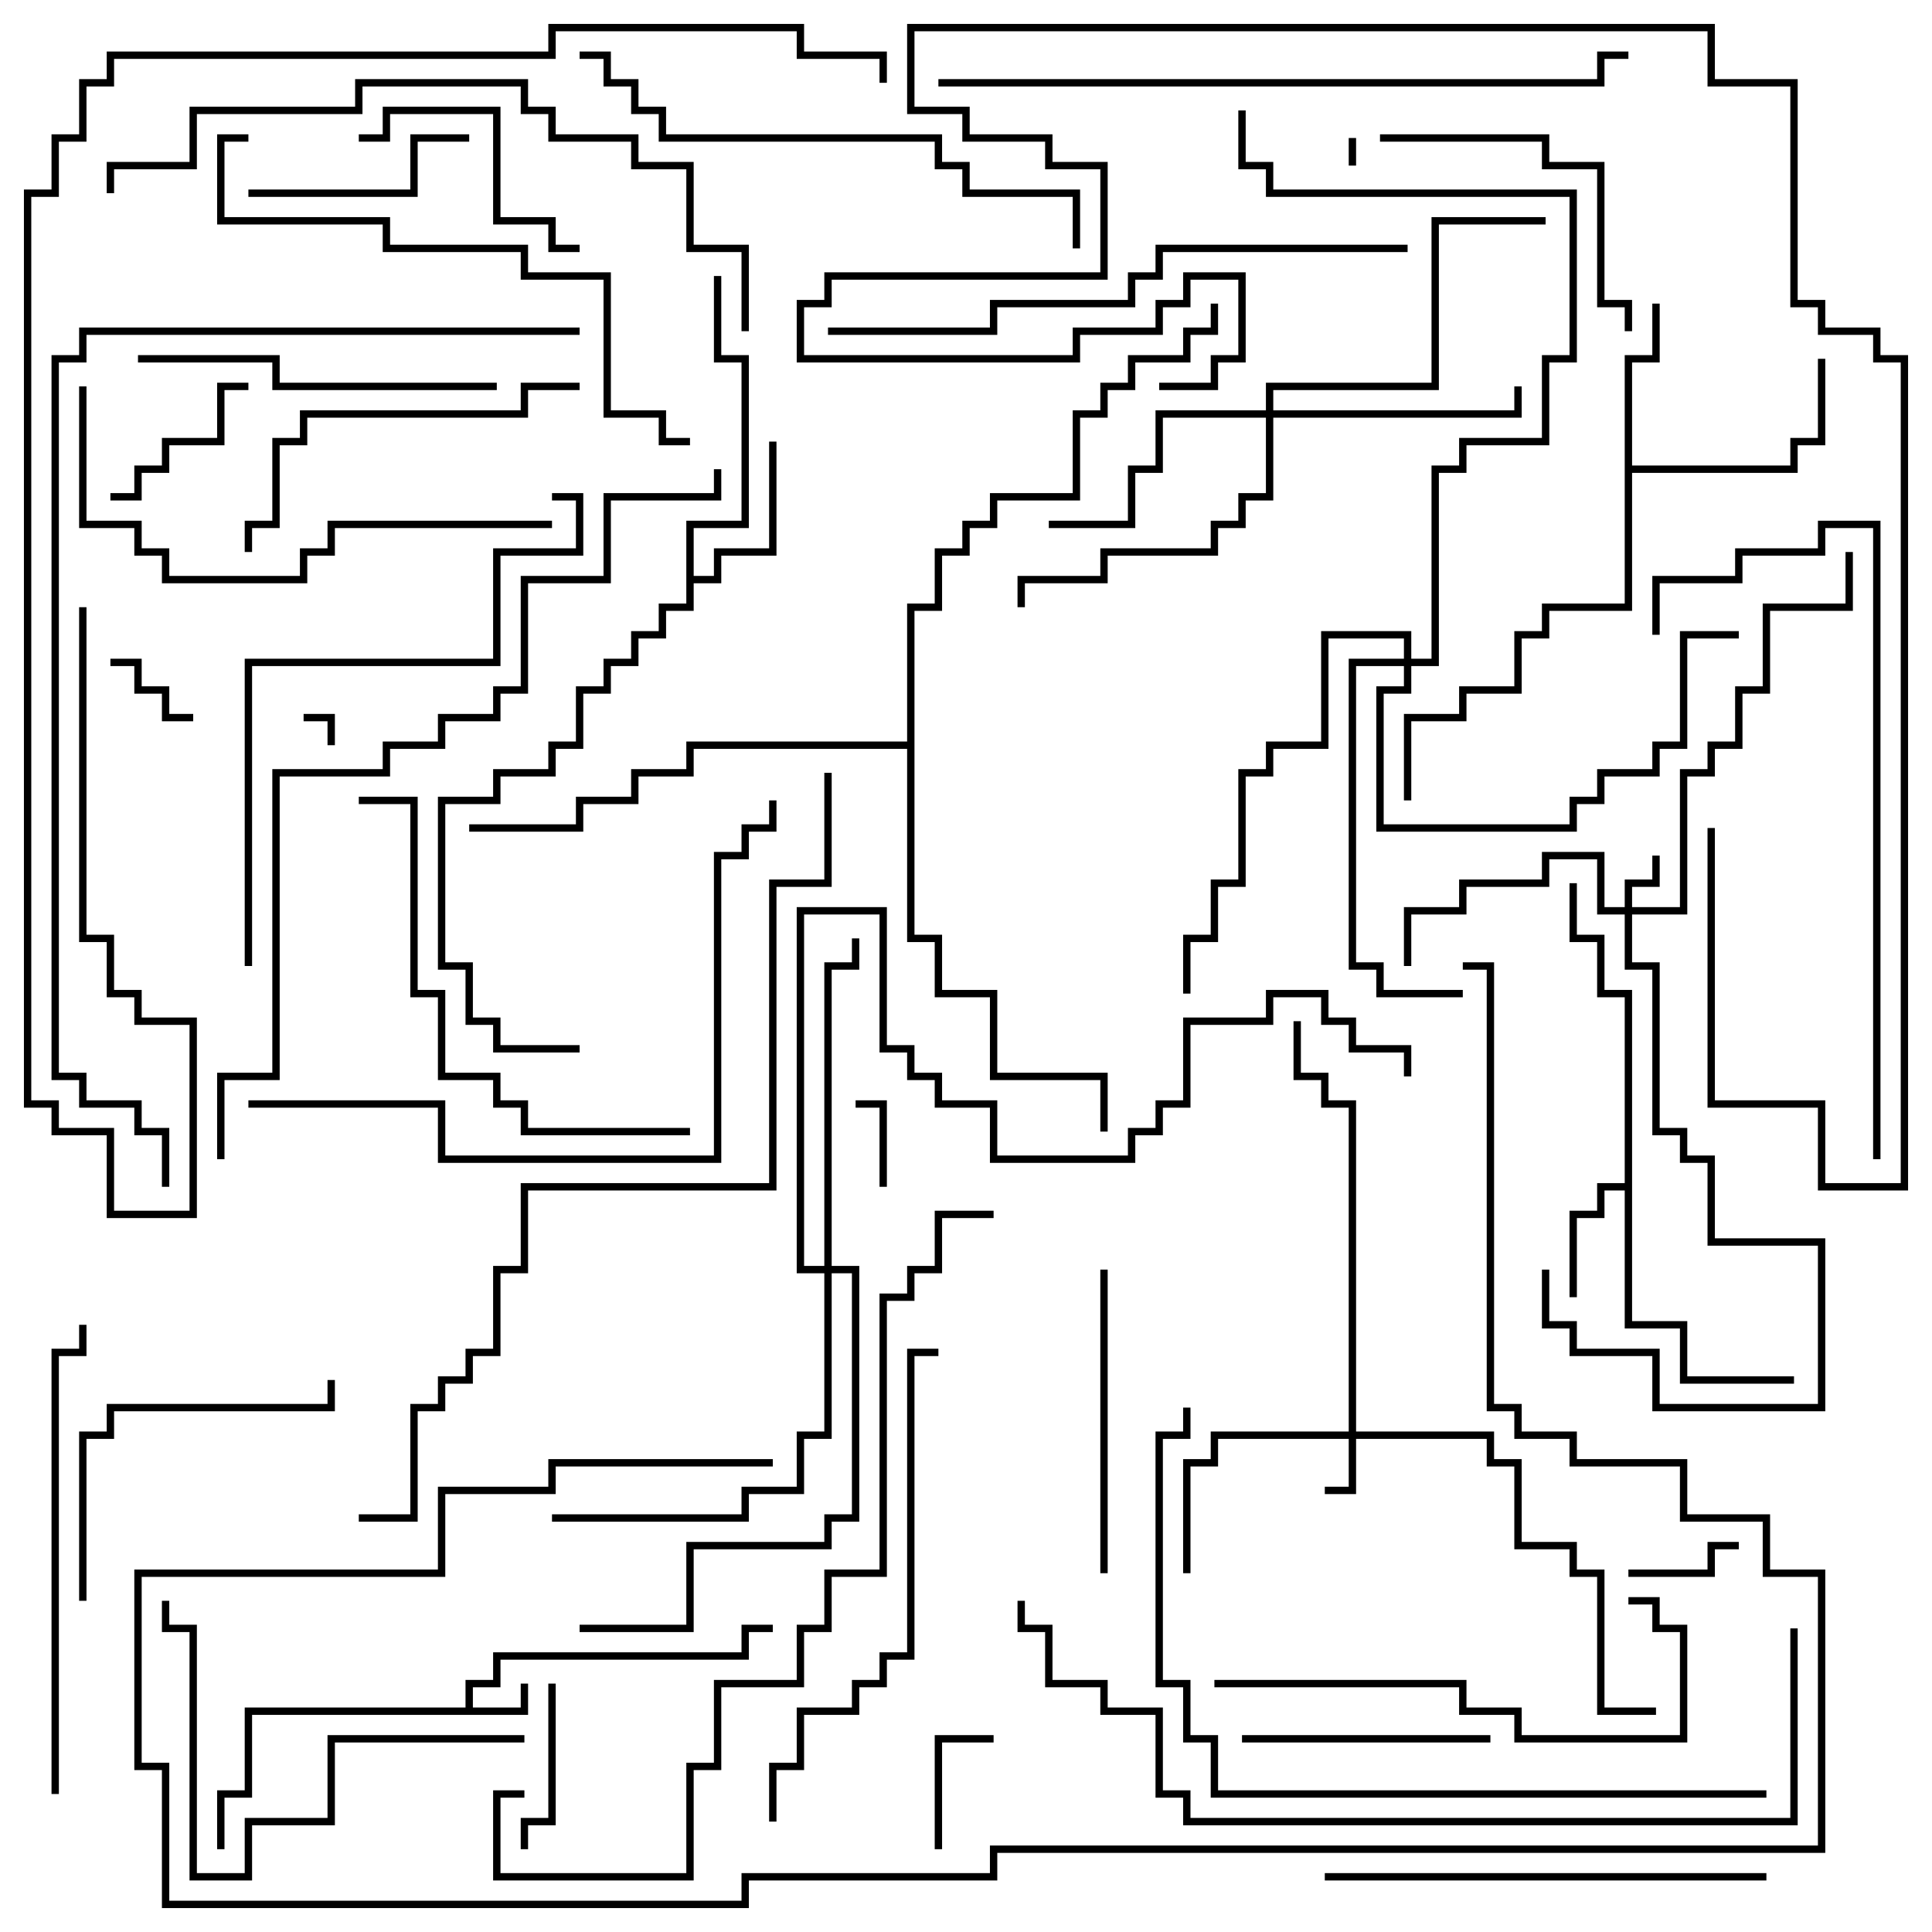 <svg version="1.1" width="105" height="105" xmlns="http://www.w3.org/2000/svg"><path d="M25.3,92.8L25.3,91.3L26.8,91.3L26.8,89.8L40.3,89.8L40.3,88.3L42,88.3L42,88.7L40.7,88.7L40.7,90.2L27.2,90.2L27.2,91.7L25.7,91.7L25.7,92.8L28.3,92.8L28.3,91.5L28.7,91.5L28.7,93.2L13.7,93.2L13.7,97.7L12.2,97.7L12.2,100.5L11.8,100.5L11.8,97.3L13.3,97.3L13.3,92.8z" stroke="none"/><path d="M88.3,64.3L88.3,54.2L86.8,54.2L86.8,51.2L85.3,51.2L85.3,48L85.7,48L85.7,50.8L87.2,50.8L87.2,53.8L88.7,53.8L88.7,71.8L91.7,71.8L91.7,74.8L97.5,74.8L97.5,75.2L91.3,75.2L91.3,72.2L88.3,72.2L88.3,64.7L87.2,64.7L87.2,66.2L85.7,66.2L85.7,70.5L85.3,70.5L85.3,65.8L86.8,65.8L86.8,64.3z" stroke="none"/><path d="M37.3,28.3L40.3,28.3L40.3,19.7L38.8,19.7L38.8,15L39.2,15L39.2,19.3L40.7,19.3L40.7,28.7L37.7,28.7L37.7,31.3L38.8,31.3L38.8,29.8L41.8,29.8L41.8,24L42.2,24L42.2,30.2L39.2,30.2L39.2,31.7L37.7,31.7L37.7,33.2L36.2,33.2L36.2,34.7L34.7,34.7L34.7,36.2L33.2,36.2L33.2,37.7L31.7,37.7L31.7,40.7L30.2,40.7L30.2,42.2L27.2,42.2L27.2,43.7L24.2,43.7L24.2,52.3L25.7,52.3L25.7,55.3L27.2,55.3L27.2,56.8L31.5,56.8L31.5,57.2L26.8,57.2L26.8,55.7L25.3,55.7L25.3,52.7L23.8,52.7L23.8,43.3L26.8,43.3L26.8,41.8L29.8,41.8L29.8,40.3L31.3,40.3L31.3,37.3L32.8,37.3L32.8,35.8L34.3,35.8L34.3,34.3L35.8,34.3L35.8,32.8L37.3,32.8z" stroke="none"/><path d="M88.3,19.3L89.8,19.3L89.8,16.5L90.2,16.5L90.2,19.7L88.7,19.7L88.7,25.3L97.3,25.3L97.3,23.8L98.8,23.8L98.8,19.5L99.2,19.5L99.2,24.2L97.7,24.2L97.7,25.7L88.7,25.7L88.7,33.2L84.2,33.2L84.2,34.7L82.7,34.7L82.7,37.7L79.7,37.7L79.7,39.2L76.7,39.2L76.7,43.5L76.3,43.5L76.3,38.8L79.3,38.8L79.3,37.3L82.3,37.3L82.3,34.3L83.8,34.3L83.8,32.8L88.3,32.8z" stroke="none"/><path d="M49.3,40.3L49.3,32.8L50.8,32.8L50.8,29.8L52.3,29.8L52.3,28.3L53.8,28.3L53.8,26.8L58.3,26.8L58.3,22.3L59.8,22.3L59.8,20.8L61.3,20.8L61.3,19.3L64.3,19.3L64.3,17.8L65.8,17.8L65.8,16.5L66.2,16.5L66.2,18.2L64.7,18.2L64.7,19.7L61.7,19.7L61.7,21.2L60.2,21.2L60.2,22.7L58.7,22.7L58.7,27.2L54.2,27.2L54.2,28.7L52.7,28.7L52.7,30.2L51.2,30.2L51.2,33.2L49.7,33.2L49.7,50.8L51.2,50.8L51.2,53.8L54.2,53.8L54.2,58.3L60.2,58.3L60.2,61.5L59.8,61.5L59.8,58.7L53.8,58.7L53.8,54.2L50.8,54.2L50.8,51.2L49.3,51.2L49.3,40.7L37.7,40.7L37.7,42.2L34.7,42.2L34.7,43.7L31.7,43.7L31.7,45.2L25.5,45.2L25.5,44.8L31.3,44.8L31.3,43.3L34.3,43.3L34.3,41.8L37.3,41.8L37.3,40.3z" stroke="none"/><path d="M88.3,49.3L88.3,47.8L89.8,47.8L89.8,46.5L90.2,46.5L90.2,48.2L88.7,48.2L88.7,49.3L91.3,49.3L91.3,41.8L92.8,41.8L92.8,40.3L94.3,40.3L94.3,37.3L95.8,37.3L95.8,32.8L100.3,32.8L100.3,30L100.7,30L100.7,33.2L96.2,33.2L96.2,37.7L94.7,37.7L94.7,40.7L93.2,40.7L93.2,42.2L91.7,42.2L91.7,49.7L88.7,49.7L88.7,52.3L90.2,52.3L90.2,61.3L91.7,61.3L91.7,62.8L93.2,62.8L93.2,67.3L99.2,67.3L99.2,76.7L89.8,76.7L89.8,73.7L85.3,73.7L85.3,72.2L83.8,72.2L83.8,69L84.2,69L84.2,71.8L85.7,71.8L85.7,73.3L90.2,73.3L90.2,76.3L98.8,76.3L98.8,67.7L92.8,67.7L92.8,63.2L91.3,63.2L91.3,61.7L89.8,61.7L89.8,52.7L88.3,52.7L88.3,49.7L86.8,49.7L86.8,46.7L84.2,46.7L84.2,48.2L79.7,48.2L79.7,49.7L76.7,49.7L76.7,52.5L76.3,52.5L76.3,49.3L79.3,49.3L79.3,47.8L83.8,47.8L83.8,46.3L87.2,46.3L87.2,49.3z" stroke="none"/><path d="M73.3,77.8L73.3,60.2L71.8,60.2L71.8,58.7L70.3,58.7L70.3,55.5L70.7,55.5L70.7,58.3L72.2,58.3L72.2,59.8L73.7,59.8L73.7,77.8L81.2,77.8L81.2,79.3L82.7,79.3L82.7,83.8L85.7,83.8L85.7,85.3L87.2,85.3L87.2,92.8L90,92.8L90,93.2L86.8,93.2L86.8,85.7L85.3,85.7L85.3,84.2L82.3,84.2L82.3,79.7L80.8,79.7L80.8,78.2L73.7,78.2L73.7,81.2L72,81.2L72,80.8L73.3,80.8L73.3,78.2L66.2,78.2L66.2,79.7L64.7,79.7L64.7,85.5L64.3,85.5L64.3,79.3L65.8,79.3L65.8,77.8z" stroke="none"/><path d="M68.8,22.3L68.8,20.8L77.8,20.8L77.8,11.8L84,11.8L84,12.2L78.2,12.2L78.2,21.2L69.2,21.2L69.2,22.3L82.3,22.3L82.3,21L82.7,21L82.7,22.7L69.2,22.7L69.2,27.2L67.7,27.2L67.7,28.7L66.2,28.7L66.2,30.2L60.2,30.2L60.2,31.7L55.7,31.7L55.7,33L55.3,33L55.3,31.3L59.8,31.3L59.8,29.8L65.8,29.8L65.8,28.3L67.3,28.3L67.3,26.8L68.8,26.8L68.8,22.7L63.2,22.7L63.2,25.7L61.7,25.7L61.7,28.7L57,28.7L57,28.3L61.3,28.3L61.3,25.3L62.8,25.3L62.8,22.3z" stroke="none"/><path d="M44.8,68.8L44.8,52.3L46.3,52.3L46.3,51L46.7,51L46.7,52.7L45.2,52.7L45.2,68.8L46.7,68.8L46.7,82.7L45.2,82.7L45.2,84.2L37.7,84.2L37.7,88.7L31.5,88.7L31.5,88.3L37.3,88.3L37.3,83.8L44.8,83.8L44.8,82.3L46.3,82.3L46.3,69.2L45.2,69.2L45.2,78.2L43.7,78.2L43.7,81.2L40.7,81.2L40.7,82.7L30,82.7L30,82.3L40.3,82.3L40.3,80.8L43.3,80.8L43.3,77.8L44.8,77.8L44.8,69.2L43.3,69.2L43.3,49.3L48.2,49.3L48.2,56.8L49.7,56.8L49.7,58.3L51.2,58.3L51.2,59.8L54.2,59.8L54.2,62.8L61.3,62.8L61.3,61.3L62.8,61.3L62.8,59.8L64.3,59.8L64.3,55.3L68.8,55.3L68.8,53.8L72.2,53.8L72.2,55.3L73.7,55.3L73.7,56.8L76.7,56.8L76.7,58.5L76.3,58.5L76.3,57.2L73.3,57.2L73.3,55.7L71.8,55.7L71.8,54.2L69.2,54.2L69.2,55.7L64.7,55.7L64.7,60.2L63.2,60.2L63.2,61.7L61.7,61.7L61.7,63.2L53.8,63.2L53.8,60.2L50.8,60.2L50.8,58.7L49.3,58.7L49.3,57.2L47.8,57.2L47.8,49.7L43.7,49.7L43.7,68.8z" stroke="none"/><path d="M76.3,35.8L76.3,34.7L72.2,34.7L72.2,40.7L69.2,40.7L69.2,42.2L67.7,42.2L67.7,48.2L66.2,48.2L66.2,51.2L64.7,51.2L64.7,54L64.3,54L64.3,50.8L65.8,50.8L65.8,47.8L67.3,47.8L67.3,41.8L68.8,41.8L68.8,40.3L71.8,40.3L71.8,34.3L76.7,34.3L76.7,35.8L77.8,35.8L77.8,25.3L79.3,25.3L79.3,23.8L83.8,23.8L83.8,19.3L85.3,19.3L85.3,10.7L68.8,10.7L68.8,9.2L67.3,9.2L67.3,6L67.7,6L67.7,8.8L69.2,8.8L69.2,10.3L85.7,10.3L85.7,19.7L84.2,19.7L84.2,24.2L79.7,24.2L79.7,25.7L78.2,25.7L78.2,36.2L76.7,36.2L76.7,37.7L75.2,37.7L75.2,44.8L85.3,44.8L85.3,43.3L86.8,43.3L86.8,41.8L89.8,41.8L89.8,40.3L91.3,40.3L91.3,34.3L94.5,34.3L94.5,34.7L91.7,34.7L91.7,40.7L90.2,40.7L90.2,42.2L87.2,42.2L87.2,43.7L85.7,43.7L85.7,45.2L74.8,45.2L74.8,37.3L76.3,37.3L76.3,36.2L73.7,36.2L73.7,52.3L75.2,52.3L75.2,53.8L79.5,53.8L79.5,54.2L74.8,54.2L74.8,52.7L73.3,52.7L73.3,35.8z" stroke="none"/><path d="M73.7,9L73.3,9L73.3,7.5L73.7,7.5z" stroke="none"/><path d="M18.2,40.5L17.8,40.5L17.8,39.2L16.5,39.2L16.5,38.8L18.2,38.8z" stroke="none"/><path d="M48.2,64.5L47.8,64.5L47.8,60.2L46.5,60.2L46.5,59.8L48.2,59.8z" stroke="none"/><path d="M6,36.2L6,35.8L7.7,35.8L7.7,37.3L9.2,37.3L9.2,38.8L10.5,38.8L10.5,39.2L8.8,39.2L8.8,37.7L7.3,37.7L7.3,36.2z" stroke="none"/><path d="M88.5,85.7L88.5,85.3L92.8,85.3L92.8,83.8L94.5,83.8L94.5,84.2L93.2,84.2L93.2,85.7z" stroke="none"/><path d="M51.2,100.5L50.8,100.5L50.8,94.3L54,94.3L54,94.7L51.2,94.7z" stroke="none"/><path d="M28.7,100.5L28.3,100.5L28.3,98.8L29.8,98.8L29.8,91.5L30.2,91.5L30.2,99.2L28.7,99.2z" stroke="none"/><path d="M6,27.2L6,26.8L7.3,26.8L7.3,25.3L8.8,25.3L8.8,23.8L11.8,23.8L11.8,20.8L13.5,20.8L13.5,21.2L12.2,21.2L12.2,24.2L9.2,24.2L9.2,25.7L7.7,25.7L7.7,27.2z" stroke="none"/><path d="M13.5,10.7L13.5,10.3L22.3,10.3L22.3,7.3L25.5,7.3L25.5,7.7L22.7,7.7L22.7,10.7z" stroke="none"/><path d="M19.5,7.7L19.5,7.3L20.8,7.3L20.8,5.8L27.2,5.8L27.2,11.8L30.2,11.8L30.2,13.3L31.5,13.3L31.5,13.7L29.8,13.7L29.8,12.2L26.8,12.2L26.8,6.2L21.2,6.2L21.2,7.7z" stroke="none"/><path d="M81,94.3L81,94.7L67.5,94.7L67.5,94.3z" stroke="none"/><path d="M59.8,69L60.2,69L60.2,85.5L59.8,85.5z" stroke="none"/><path d="M75,7.7L75,7.3L84.2,7.3L84.2,8.8L87.2,8.8L87.2,16.3L88.7,16.3L88.7,18L88.3,18L88.3,16.7L86.8,16.7L86.8,9.2L83.8,9.2L83.8,7.7z" stroke="none"/><path d="M4.7,87L4.3,87L4.3,77.8L5.8,77.8L5.8,76.3L17.8,76.3L17.8,75L18.2,75L18.2,76.7L6.2,76.7L6.2,78.2L4.7,78.2z" stroke="none"/><path d="M27,20.8L27,21.2L14.8,21.2L14.8,19.7L7.5,19.7L7.5,19.3L15.2,19.3L15.2,20.8z" stroke="none"/><path d="M31.5,20.8L31.5,21.2L28.7,21.2L28.7,22.7L16.7,22.7L16.7,24.2L15.2,24.2L15.2,28.7L13.7,28.7L13.7,30L13.3,30L13.3,28.3L14.8,28.3L14.8,23.8L16.3,23.8L16.3,22.3L28.3,22.3L28.3,20.8z" stroke="none"/><path d="M28.5,94.3L28.5,94.7L18.2,94.7L18.2,99.2L13.7,99.2L13.7,102.2L10.3,102.2L10.3,88.7L8.8,88.7L8.8,87L9.2,87L9.2,88.3L10.7,88.3L10.7,101.8L13.3,101.8L13.3,98.8L17.8,98.8L17.8,94.3z" stroke="none"/><path d="M66,91.7L66,91.3L79.7,91.3L79.7,92.8L82.7,92.8L82.7,94.3L91.3,94.3L91.3,88.7L89.8,88.7L89.8,87.2L88.5,87.2L88.5,86.8L90.2,86.8L90.2,88.3L91.7,88.3L91.7,94.7L82.3,94.7L82.3,93.2L79.3,93.2L79.3,91.7z" stroke="none"/><path d="M96,101.8L96,102.2L72,102.2L72,101.8z" stroke="none"/><path d="M37.5,61.3L37.5,61.7L28.3,61.7L28.3,60.2L26.8,60.2L26.8,58.7L23.8,58.7L23.8,54.2L22.3,54.2L22.3,43.7L19.5,43.7L19.5,43.3L22.7,43.3L22.7,53.8L24.2,53.8L24.2,58.3L27.2,58.3L27.2,59.8L28.7,59.8L28.7,61.3z" stroke="none"/><path d="M3.2,97.5L2.8,97.5L2.8,73.3L4.3,73.3L4.3,72L4.7,72L4.7,73.7L3.2,73.7z" stroke="none"/><path d="M30,28.3L30,28.7L18.2,28.7L18.2,30.2L16.7,30.2L16.7,31.7L8.8,31.7L8.8,30.2L7.3,30.2L7.3,28.7L4.3,28.7L4.3,21L4.7,21L4.7,28.3L7.7,28.3L7.7,29.8L9.2,29.8L9.2,31.3L16.3,31.3L16.3,29.8L17.8,29.8L17.8,28.3z" stroke="none"/><path d="M42.2,99L41.8,99L41.8,95.8L43.3,95.8L43.3,92.8L46.3,92.8L46.3,91.3L47.8,91.3L47.8,89.8L49.3,89.8L49.3,73.3L51,73.3L51,73.7L49.7,73.7L49.7,90.2L48.2,90.2L48.2,91.7L46.7,91.7L46.7,93.2L43.7,93.2L43.7,96.2L42.2,96.2z" stroke="none"/><path d="M58.7,13.5L58.3,13.5L58.3,10.7L52.3,10.7L52.3,9.2L50.8,9.2L50.8,7.7L35.8,7.7L35.8,6.2L34.3,6.2L34.3,4.7L32.8,4.7L32.8,3.2L31.5,3.2L31.5,2.8L33.2,2.8L33.2,4.3L34.7,4.3L34.7,5.8L36.2,5.8L36.2,7.3L51.2,7.3L51.2,8.8L52.7,8.8L52.7,10.3L58.7,10.3z" stroke="none"/><path d="M13.5,7.3L13.5,7.7L12.2,7.7L12.2,11.8L21.2,11.8L21.2,13.3L28.7,13.3L28.7,14.8L33.2,14.8L33.2,22.3L36.2,22.3L36.2,23.8L37.5,23.8L37.5,24.2L35.8,24.2L35.8,22.7L32.8,22.7L32.8,15.2L28.3,15.2L28.3,13.7L20.8,13.7L20.8,12.2L11.8,12.2L11.8,7.3z" stroke="none"/><path d="M13.7,52.5L13.3,52.5L13.3,35.8L26.8,35.8L26.8,29.8L31.3,29.8L31.3,27.2L30,27.2L30,26.8L31.7,26.8L31.7,30.2L27.2,30.2L27.2,36.2L13.7,36.2z" stroke="none"/><path d="M102.2,63L101.8,63L101.8,28.7L99.2,28.7L99.2,30.2L94.7,30.2L94.7,31.7L90.2,31.7L90.2,34.5L89.8,34.5L89.8,31.3L94.3,31.3L94.3,29.8L98.8,29.8L98.8,28.3L102.2,28.3z" stroke="none"/><path d="M45,18.2L45,17.8L53.8,17.8L53.8,16.3L61.3,16.3L61.3,14.8L62.8,14.8L62.8,13.3L76.5,13.3L76.5,13.7L63.2,13.7L63.2,15.2L61.7,15.2L61.7,16.7L54.2,16.7L54.2,18.2z" stroke="none"/><path d="M13.5,60.2L13.5,59.8L24.2,59.8L24.2,62.8L38.8,62.8L38.8,46.3L40.3,46.3L40.3,44.8L41.8,44.8L41.8,43.5L42.2,43.5L42.2,45.2L40.7,45.2L40.7,46.7L39.2,46.7L39.2,63.2L23.8,63.2L23.8,60.2z" stroke="none"/><path d="M6.2,10.5L5.8,10.5L5.8,8.8L10.3,8.8L10.3,5.8L19.3,5.8L19.3,4.3L28.7,4.3L28.7,5.8L30.2,5.8L30.2,7.3L34.7,7.3L34.7,8.8L37.7,8.8L37.7,13.3L40.7,13.3L40.7,18L40.3,18L40.3,13.7L37.3,13.7L37.3,9.2L34.3,9.2L34.3,7.7L29.8,7.7L29.8,6.2L28.3,6.2L28.3,4.7L19.7,4.7L19.7,6.2L10.7,6.2L10.7,9.2L6.2,9.2z" stroke="none"/><path d="M51,4.7L51,4.3L86.8,4.3L86.8,2.8L88.5,2.8L88.5,3.2L87.2,3.2L87.2,4.7z" stroke="none"/><path d="M96,97.3L96,97.7L65.8,97.7L65.8,94.7L64.3,94.7L64.3,91.7L62.8,91.7L62.8,77.8L64.3,77.8L64.3,76.5L64.7,76.5L64.7,78.2L63.2,78.2L63.2,91.3L64.7,91.3L64.7,94.3L66.2,94.3L66.2,97.3z" stroke="none"/><path d="M92.8,45L93.2,45L93.2,59.8L99.2,59.8L99.2,64.3L103.3,64.3L103.3,19.7L101.8,19.7L101.8,18.2L98.8,18.2L98.8,16.7L97.3,16.7L97.3,4.7L92.8,4.7L92.8,1.7L49.7,1.7L49.7,5.8L52.7,5.8L52.7,7.3L57.2,7.3L57.2,8.8L60.2,8.8L60.2,15.2L45.2,15.2L45.2,16.7L43.7,16.7L43.7,19.3L58.3,19.3L58.3,17.8L62.8,17.8L62.8,16.3L64.3,16.3L64.3,14.8L67.7,14.8L67.7,19.7L66.2,19.7L66.2,21.2L63,21.2L63,20.8L65.8,20.8L65.8,19.3L67.3,19.3L67.3,15.2L64.7,15.2L64.7,16.7L63.2,16.7L63.2,18.2L58.7,18.2L58.7,19.7L43.3,19.7L43.3,16.3L44.8,16.3L44.8,14.8L59.8,14.8L59.8,9.2L56.8,9.2L56.8,7.7L52.3,7.7L52.3,6.2L49.3,6.2L49.3,1.3L93.2,1.3L93.2,4.3L97.7,4.3L97.7,16.3L99.2,16.3L99.2,17.8L102.2,17.8L102.2,19.3L103.7,19.3L103.7,64.7L98.8,64.7L98.8,60.2L92.8,60.2z" stroke="none"/><path d="M28.5,97.3L28.5,97.7L27.2,97.7L27.2,101.8L37.3,101.8L37.3,95.8L38.8,95.8L38.8,91.3L43.3,91.3L43.3,88.3L44.8,88.3L44.8,85.3L47.8,85.3L47.8,70.3L49.3,70.3L49.3,68.8L50.8,68.8L50.8,65.8L54,65.8L54,66.2L51.2,66.2L51.2,69.2L49.7,69.2L49.7,70.7L48.2,70.7L48.2,85.7L45.2,85.7L45.2,88.7L43.7,88.7L43.7,91.7L39.2,91.7L39.2,96.2L37.7,96.2L37.7,102.2L26.8,102.2L26.8,97.3z" stroke="none"/><path d="M97.3,88.5L97.7,88.5L97.7,99.2L64.3,99.2L64.3,97.7L62.8,97.7L62.8,93.2L59.8,93.2L59.8,91.7L56.8,91.7L56.8,88.7L55.3,88.7L55.3,87L55.7,87L55.7,88.3L57.2,88.3L57.2,91.3L60.2,91.3L60.2,92.8L63.2,92.8L63.2,97.3L64.7,97.3L64.7,98.8L97.3,98.8z" stroke="none"/><path d="M79.5,52.7L79.5,52.3L81.2,52.3L81.2,76.3L82.7,76.3L82.7,77.8L85.7,77.8L85.7,79.3L91.7,79.3L91.7,82.3L96.2,82.3L96.2,85.3L99.2,85.3L99.2,100.7L54.2,100.7L54.2,102.2L40.7,102.2L40.7,103.7L8.8,103.7L8.8,96.2L7.3,96.2L7.3,85.3L23.8,85.3L23.8,80.8L29.8,80.8L29.8,79.3L42,79.3L42,79.7L30.2,79.7L30.2,81.2L24.2,81.2L24.2,85.7L7.7,85.7L7.7,95.8L9.2,95.8L9.2,103.3L40.3,103.3L40.3,101.8L53.8,101.8L53.8,100.3L98.8,100.3L98.8,85.7L95.8,85.7L95.8,82.7L91.3,82.7L91.3,79.7L85.3,79.7L85.3,78.2L82.3,78.2L82.3,76.7L80.8,76.7L80.8,52.7z" stroke="none"/><path d="M12.2,63L11.8,63L11.8,58.3L14.8,58.3L14.8,41.8L20.8,41.8L20.8,40.3L23.8,40.3L23.8,38.8L26.8,38.8L26.8,37.3L28.3,37.3L28.3,31.3L32.8,31.3L32.8,26.8L38.8,26.8L38.8,25.5L39.2,25.5L39.2,27.2L33.2,27.2L33.2,31.7L28.7,31.7L28.7,37.7L27.2,37.7L27.2,39.2L24.2,39.2L24.2,40.7L21.2,40.7L21.2,42.2L15.2,42.2L15.2,58.7L12.2,58.7z" stroke="none"/><path d="M44.8,42L45.2,42L45.2,48.2L42.2,48.2L42.2,64.7L28.7,64.7L28.7,69.2L27.2,69.2L27.2,73.7L25.7,73.7L25.7,75.2L24.2,75.2L24.2,76.7L22.7,76.7L22.7,82.7L19.5,82.7L19.5,82.3L22.3,82.3L22.3,76.3L23.8,76.3L23.8,74.8L25.3,74.8L25.3,73.3L26.8,73.3L26.8,68.8L28.3,68.8L28.3,64.3L41.8,64.3L41.8,47.8L44.8,47.8z" stroke="none"/><path d="M31.5,17.8L31.5,18.2L4.7,18.2L4.7,19.7L3.2,19.7L3.2,58.3L4.7,58.3L4.7,59.8L7.7,59.8L7.7,61.3L9.2,61.3L9.2,64.5L8.8,64.5L8.8,61.7L7.3,61.7L7.3,60.2L4.3,60.2L4.3,58.7L2.8,58.7L2.8,19.3L4.3,19.3L4.3,17.8z" stroke="none"/><path d="M4.3,33L4.7,33L4.7,50.8L6.2,50.8L6.2,53.8L7.7,53.8L7.7,55.3L10.7,55.3L10.7,66.2L5.8,66.2L5.8,61.7L2.8,61.7L2.8,60.2L1.3,60.2L1.3,10.3L2.8,10.3L2.8,7.3L4.3,7.3L4.3,4.3L5.8,4.3L5.8,2.8L29.8,2.8L29.8,1.3L43.7,1.3L43.7,2.8L48.2,2.8L48.2,4.5L47.8,4.5L47.8,3.2L43.3,3.2L43.3,1.7L30.2,1.7L30.2,3.2L6.2,3.2L6.2,4.7L4.7,4.7L4.7,7.7L3.2,7.7L3.2,10.7L1.7,10.7L1.7,59.8L3.2,59.8L3.2,61.3L6.2,61.3L6.2,65.8L10.3,65.8L10.3,55.7L7.3,55.7L7.3,54.2L5.8,54.2L5.8,51.2L4.3,51.2z" stroke="none"/></svg>